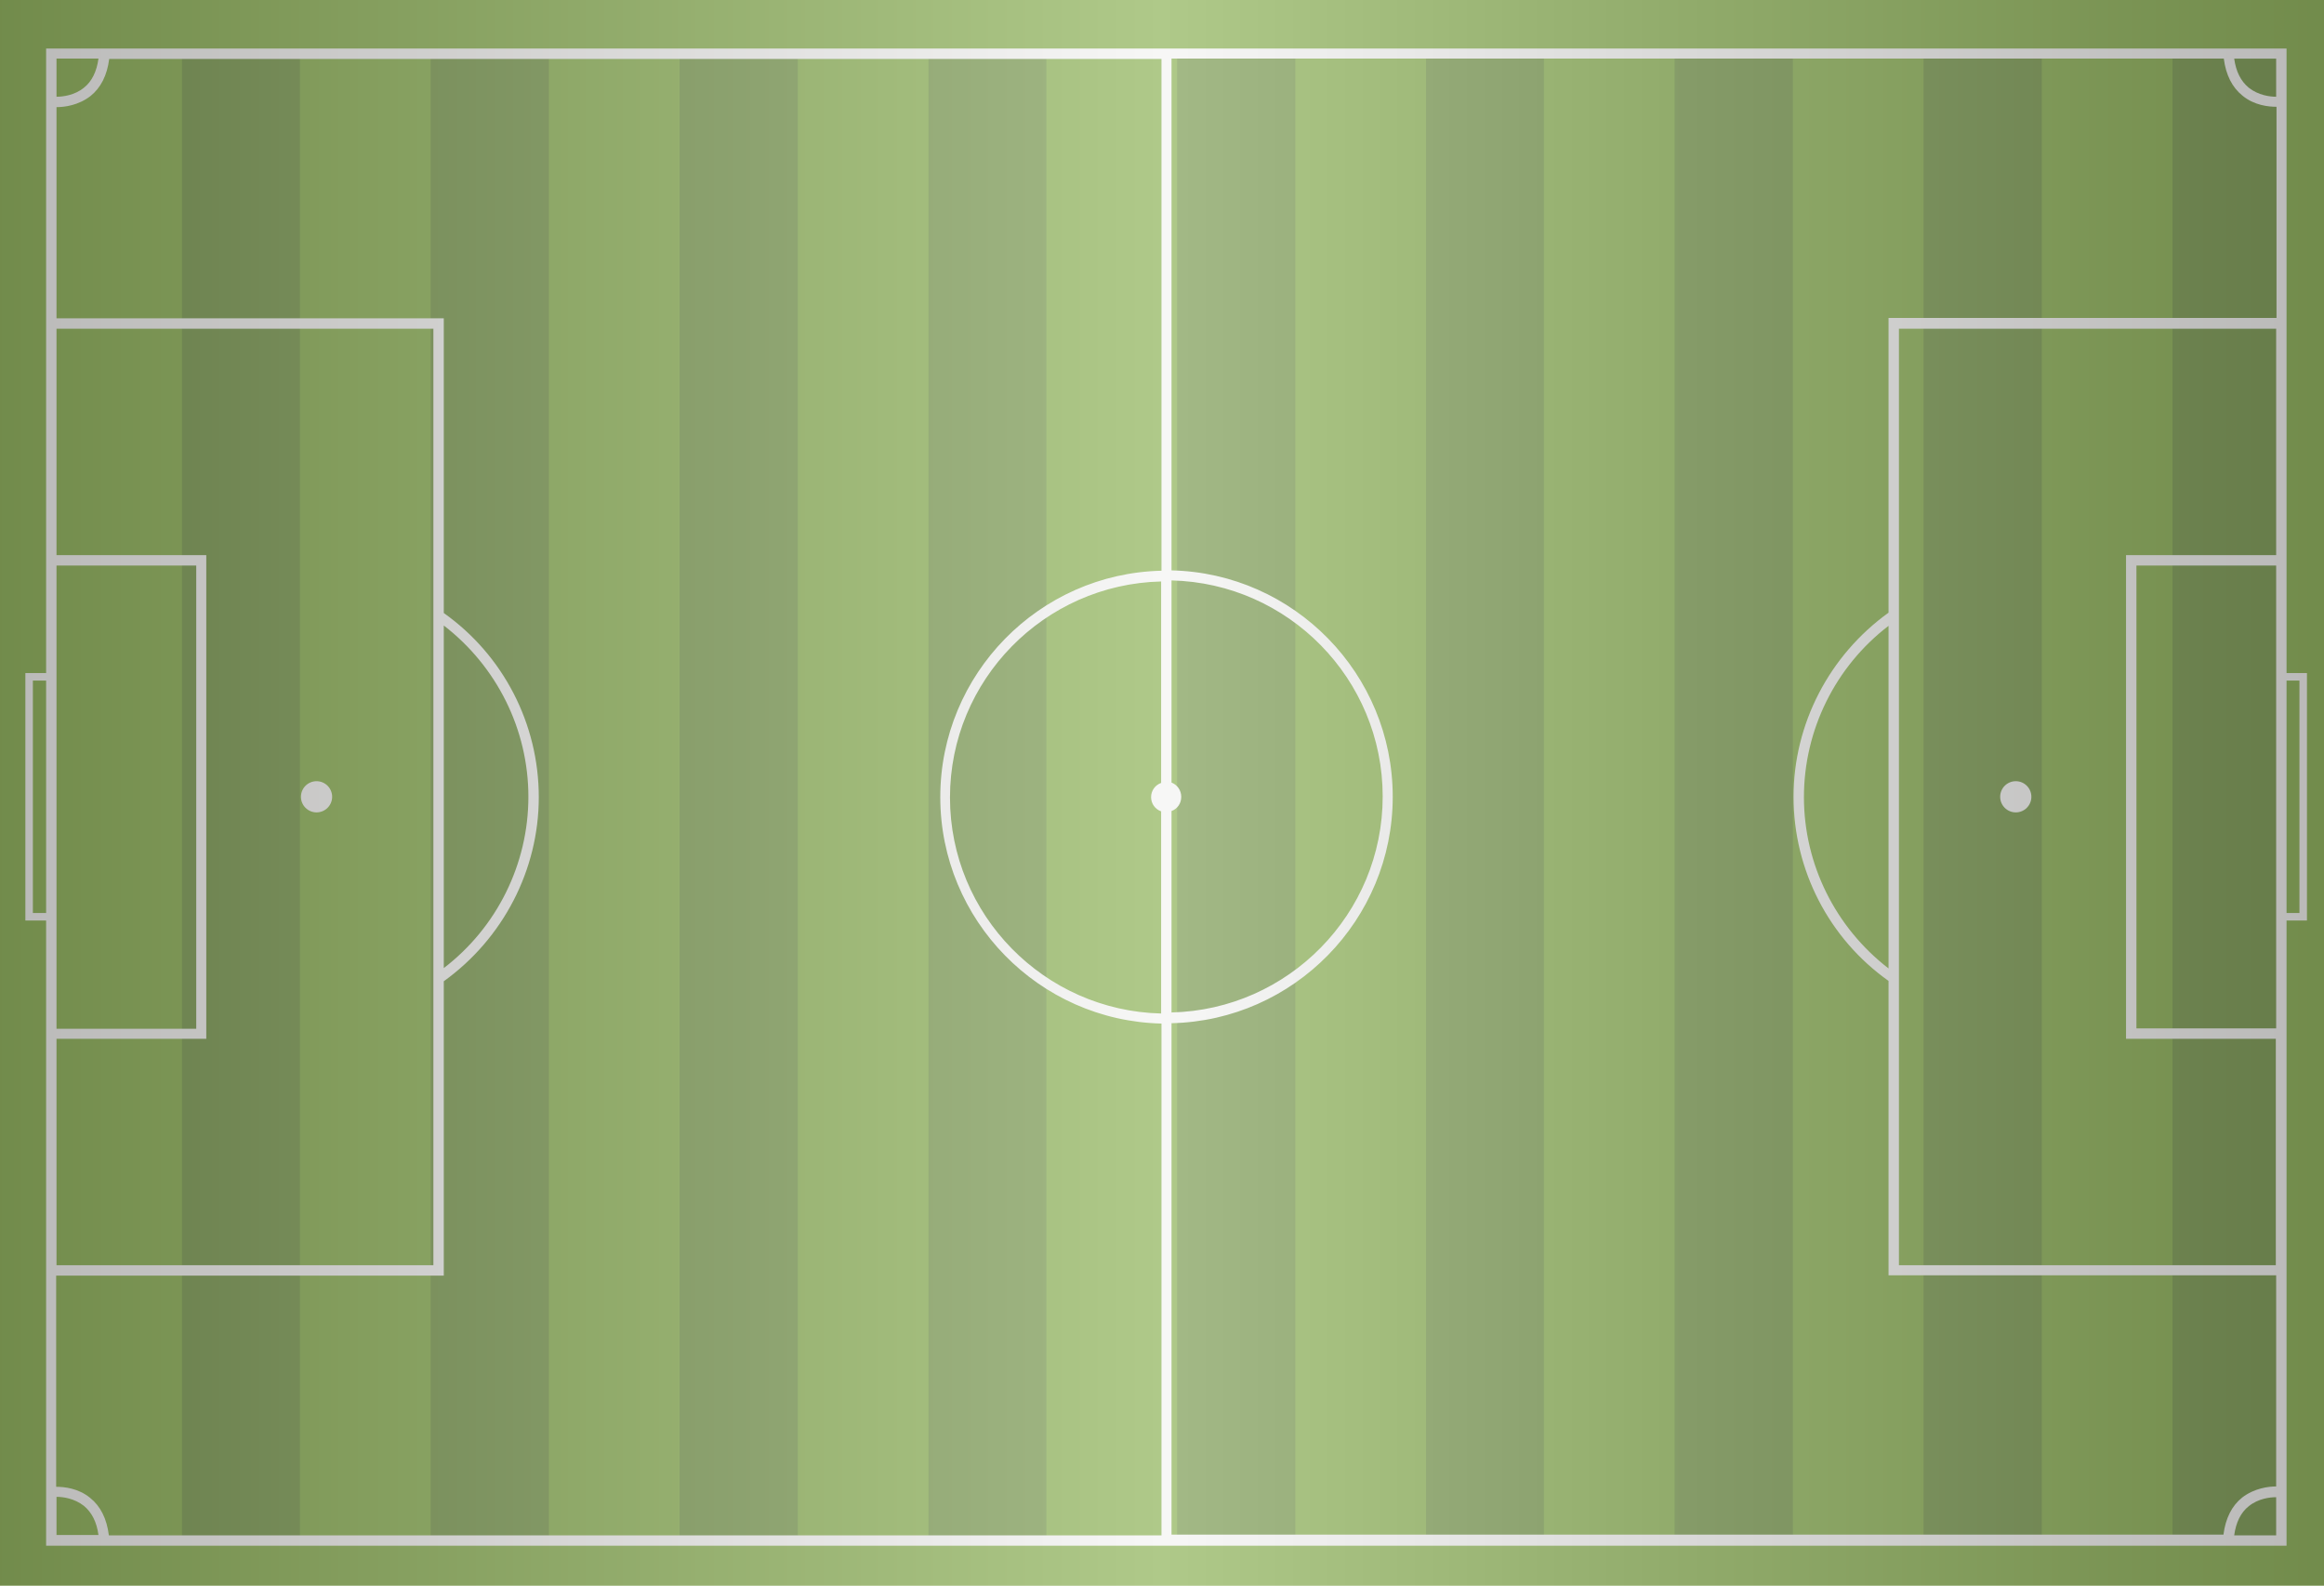 <svg xmlns="http://www.w3.org/2000/svg" xmlns:xlink="http://www.w3.org/1999/xlink" x="0px" y="0px" viewBox="0 0 670.3 457.3" enable-background="new 0 0 670.3 457.3" xml:space="preserve">
  <g>
    <g>
      <rect x="0" y="0" fill="#79A53A" width="670.3" height="457.3"/>
      <g>
        <rect x="14.8" y="15.4" fill="#658B36" stroke="#F1F1F0" stroke-width="1.49" stroke-miterlimit="10" width="643.2" height="428.8"/>
        <g>
          <rect x="14.8" y="15.4" fill="#79A53A" width="37.7" height="428.8"/>
          <rect x="86.5" y="15.4" fill="#79A53A" width="37.7" height="428.8"/>
          <rect x="158.3" y="15.4" fill="#79A53A" width="37.7" height="428.8"/>
          <rect x="230.1" y="15.4" fill="#79A53A" width="37.7" height="428.8"/>
          <rect x="301.8" y="15.4" fill="#79A53A" width="37.7" height="428.8"/>
          <rect x="373.6" y="15.4" fill="#79A53A" width="37.7" height="428.8"/>
          <rect x="445.3" y="15.4" fill="#79A53A" width="37.7" height="428.8"/>
          <rect x="517.1" y="15.4" fill="#79A53A" width="37.7" height="428.8"/>
          <rect x="588.9" y="15.4" fill="#79A53A" width="37.7" height="428.8"/>
        </g>
      </g>
      <g>
        <path fill="#F1F1F0" d="M13.3 14v77.9 68.3 139.5 68.3 77.8h646.2v-77.8 -68.3V160.1 91.8 14H13.3zM656.5 27.9c-1.8 0-5.1-0.4-7.9-2.6 -2.3-1.9-3.7-4.7-4.2-8.4h12.1V27.9zM334.9 225.8c-1.7 0.6-2.9 2.2-2.9 4.1 0 1.9 1.2 3.5 2.9 4.1v58.3c-33.7-0.8-60.9-28.4-60.9-62.3 0-33.9 27.2-61.5 60.9-62.3V225.8zM337.9 233.9c1.7-0.6 2.8-2.2 2.8-4.1 0-1.9-1.2-3.5-2.8-4.1v-58.3c33.7 0.8 60.9 28.4 60.9 62.3 0 33.9-27.2 61.5-60.9 62.3V233.9zM28.4 16.9c-0.5 3.7-1.9 6.6-4.2 8.4 -2.7 2.2-6.1 2.6-7.9 2.6v-11H28.4zM16.3 163.1h40.3v133.6H16.3V163.1zM59.5 299.6V160.1H16.3V94.8H125v79.8 110.5 79.8H16.3v-65.3H59.5zM128 180.4c15.3 11.8 24.4 30 24.4 49.4 0 19.4-9.1 37.7-24.4 49.4V180.4zM128 367.9V283c17.1-12.3 27.4-32.1 27.4-53.1 0-21.1-10.2-40.9-27.4-53.1V91.8H16.3V30.9c2.3 0 6.3-0.5 9.8-3.2 3-2.4 4.8-6 5.4-10.7h303.5v147.6c-35.3 0.8-63.8 29.8-63.8 65.3 0 35.5 28.5 64.5 63.8 65.3v147.6H31.4C30.8 438 29 434.4 26 432c-3.4-2.8-7.5-3.2-9.8-3.2v-60.9H128zM16.3 431.7c1.8 0 5.1 0.4 7.9 2.6 2.3 1.9 3.7 4.7 4.2 8.4H16.3V431.7zM644.4 442.8c0.5-3.7 1.9-6.6 4.2-8.4 2.7-2.2 6.1-2.6 7.9-2.6v11H644.4zM656.5 296.6h-40.3V163.1h40.3V296.6zM613.2 160.1v139.5h43.2v65.3H547.7v-79.8V174.6 94.8h108.8v65.3H613.2zM544.7 279.3c-15.3-11.8-24.4-30-24.4-49.4 0-19.4 9.1-37.7 24.4-49.4V279.3zM544.7 91.8v84.9c-17.1 12.3-27.4 32.1-27.4 53.1 0 21.1 10.2 40.9 27.4 53.1v84.9h111.8v60.9c-2.2 0-6.3 0.5-9.8 3.2 -3 2.4-4.8 6-5.4 10.7H337.9V295.1c35.3-0.8 63.8-29.8 63.8-65.3 0-35.5-28.5-64.5-63.8-65.3V16.9h303.5c0.6 4.7 2.4 8.3 5.4 10.7 3.4 2.8 7.5 3.2 9.8 3.2v60.9H544.7z"/>
        <circle fill="#F1F1F0" cx="581.4" cy="229.8" r="4.5"/>
        <circle fill="#F1F1F0" cx="91.3" cy="229.8" r="4.5"/>
      </g>
      <rect x="8.4" y="195.2" fill="none" stroke="#F1F1F0" stroke-width="2.169" stroke-miterlimit="10" width="6.3" height="69.2"/>
      <rect x="658" y="195.2" fill="none" stroke="#F1F1F0" stroke-width="2.169" stroke-miterlimit="10" width="6.3" height="69.2"/>
      <linearGradient id="SVGID_1_" gradientUnits="userSpaceOnUse" x1="1.376837e-006" y1="228.659" x2="670.336" y2="228.659">
        <stop offset="0" stop-color="#666565"/>
        <stop offset="0.201" stop-color="#A1A0A0"/>
        <stop offset="0.5" stop-color="#FFFFFF"/>
        <stop offset="0.71" stop-color="#B9B9B9"/>
        <stop offset="0.906" stop-color="#7D7C7C"/>
        <stop offset="1" stop-color="#666565"/>
      </linearGradient>
      <rect x="0" y="0" opacity="0.4" fill="url(#SVGID_1_)" width="670.3" height="457.3"/>
    </g>
  </g>
</svg>
